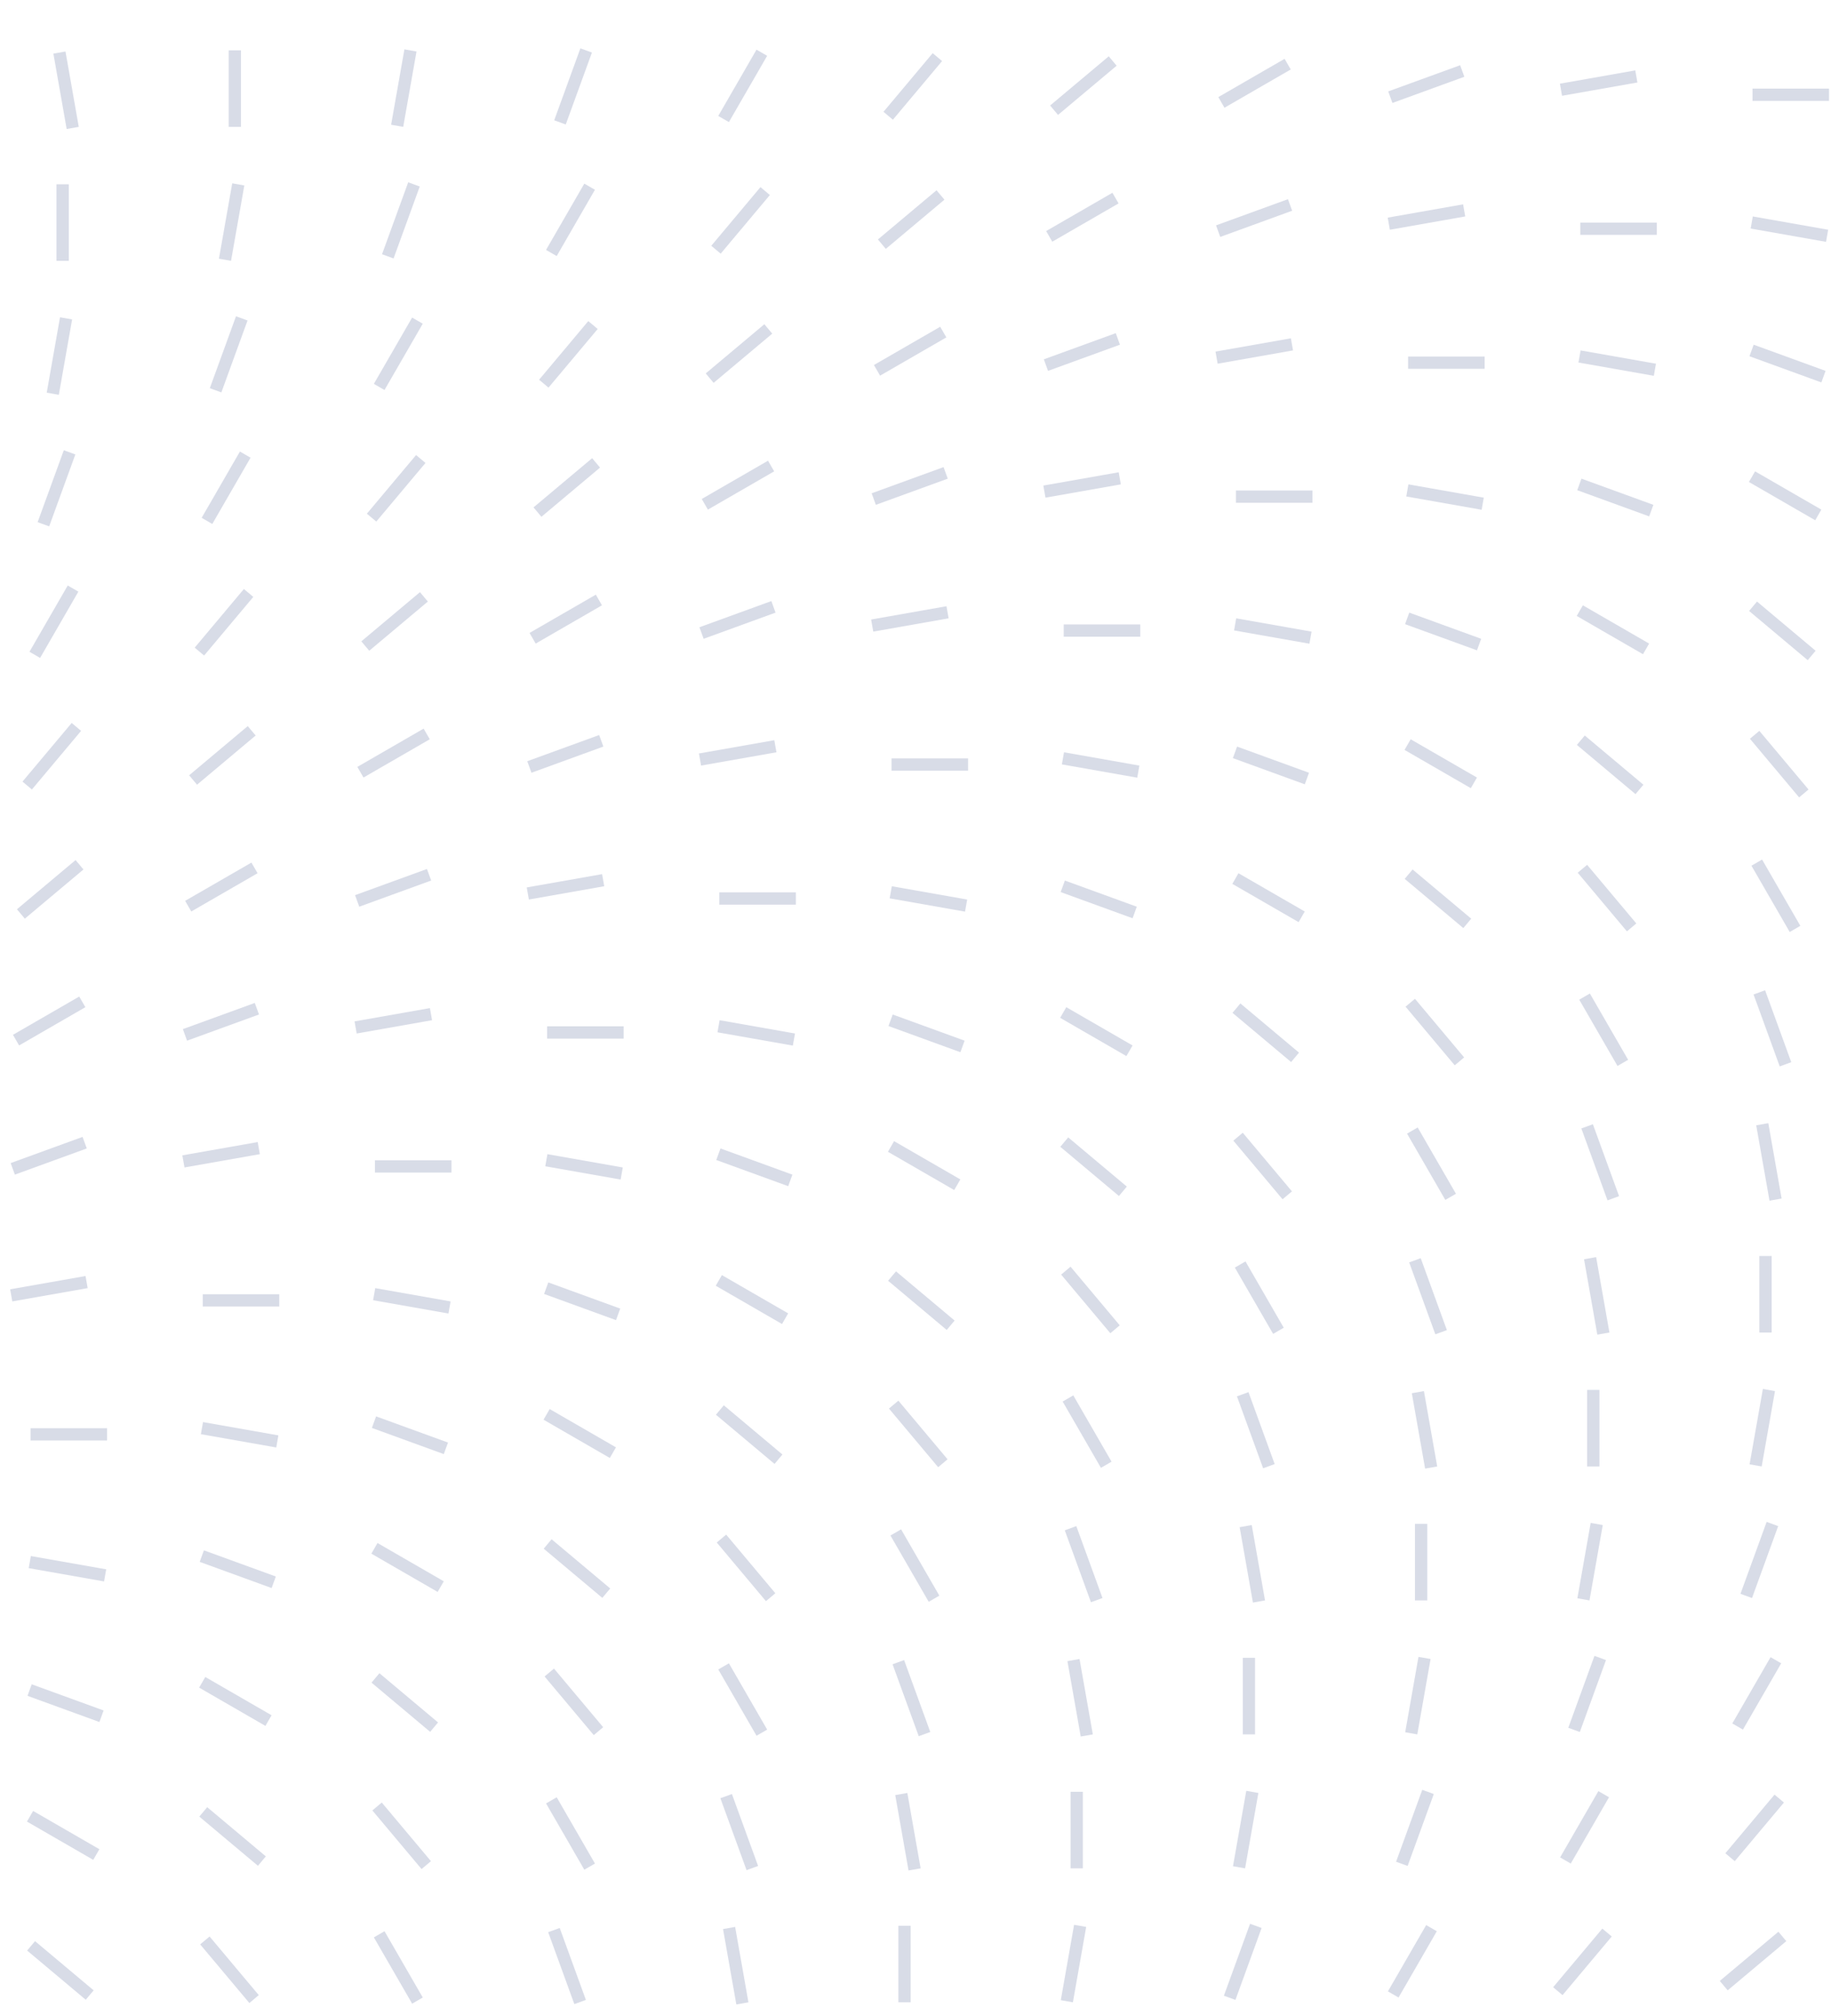 <svg width="298" height="328" viewBox="0 0 298 328" fill="none" xmlns="http://www.w3.org/2000/svg">
<g opacity="0.3">
<line x1="91.138" y1="19.915" x2="95.398" y2="8.21" stroke="#7D89B0" stroke-width="2"/>
<line x1="117.763" y1="19.367" x2="123.991" y2="8.58" stroke="#7D89B0" stroke-width="2"/>
<line x1="144.554" y1="18.836" x2="152.561" y2="9.294" stroke="#7D89B0" stroke-width="2"/>
<line x1="171.553" y1="17.933" x2="181.094" y2="9.927" stroke="#7D89B0" stroke-width="2"/>
<line x1="198.785" y1="16.666" x2="209.572" y2="10.438" stroke="#7D89B0" stroke-width="2"/>
<line x1="226.279" y1="15.813" x2="237.984" y2="11.553" stroke="#7D89B0" stroke-width="2"/>
<line x1="254.053" y1="14.601" x2="266.319" y2="12.438" stroke="#7D89B0" stroke-width="2"/>
<line x1="11.835" y1="20.819" x2="9.673" y2="8.553" stroke="#7D89B0" stroke-width="2"/>
<line x1="38.223" y1="20.645" x2="38.223" y2="8.19" stroke="#7D89B0" stroke-width="2"/>
<line x1="64.64" y1="20.472" x2="66.803" y2="8.205" stroke="#7D89B0" stroke-width="2"/>
<line x1="297.68" y1="15.418" x2="285.224" y2="15.418" stroke="#7D89B0" stroke-width="2"/>
<line x1="63.115" y1="41.712" x2="67.375" y2="30.007" stroke="#7D89B0" stroke-width="2"/>
<line x1="89.736" y1="41.165" x2="95.963" y2="30.378" stroke="#7D89B0" stroke-width="2"/>
<line x1="116.527" y1="40.633" x2="124.533" y2="31.091" stroke="#7D89B0" stroke-width="2"/>
<line x1="143.525" y1="39.731" x2="153.067" y2="31.725" stroke="#7D89B0" stroke-width="2"/>
<line x1="170.762" y1="38.463" x2="181.549" y2="32.235" stroke="#7D89B0" stroke-width="2"/>
<line x1="198.256" y1="37.611" x2="209.96" y2="33.351" stroke="#7D89B0" stroke-width="2"/>
<line x1="226.029" y1="36.398" x2="238.296" y2="34.235" stroke="#7D89B0" stroke-width="2"/>
<line x1="10.195" y1="42.443" x2="10.195" y2="29.988" stroke="#7D89B0" stroke-width="2"/>
<line x1="36.617" y1="42.27" x2="38.78" y2="30.003" stroke="#7D89B0" stroke-width="2"/>
<line x1="269.652" y1="37.216" x2="257.197" y2="37.216" stroke="#7D89B0" stroke-width="2"/>
<line x1="297.365" y1="38.368" x2="285.099" y2="36.205" stroke="#7D89B0" stroke-width="2"/>
<line x1="35.088" y1="63.51" x2="39.348" y2="51.805" stroke="#7D89B0" stroke-width="2"/>
<line x1="61.712" y1="62.962" x2="67.94" y2="52.175" stroke="#7D89B0" stroke-width="2"/>
<line x1="88.504" y1="62.431" x2="96.51" y2="52.889" stroke="#7D89B0" stroke-width="2"/>
<line x1="115.502" y1="61.529" x2="125.043" y2="53.523" stroke="#7D89B0" stroke-width="2"/>
<line x1="142.734" y1="60.261" x2="153.521" y2="54.033" stroke="#7D89B0" stroke-width="2"/>
<line x1="170.228" y1="59.409" x2="181.933" y2="55.149" stroke="#7D89B0" stroke-width="2"/>
<line x1="198.002" y1="58.196" x2="210.269" y2="56.033" stroke="#7D89B0" stroke-width="2"/>
<line x1="8.589" y1="64.068" x2="10.752" y2="51.801" stroke="#7D89B0" stroke-width="2"/>
<line x1="241.629" y1="59.013" x2="229.173" y2="59.013" stroke="#7D89B0" stroke-width="2"/>
<line x1="269.338" y1="60.166" x2="257.072" y2="58.003" stroke="#7D89B0" stroke-width="2"/>
<line x1="296.775" y1="61.288" x2="285.071" y2="57.028" stroke="#7D89B0" stroke-width="2"/>
<line x1="7.064" y1="85.307" x2="11.324" y2="73.603" stroke="#7D89B0" stroke-width="2"/>
<line x1="33.685" y1="84.76" x2="39.913" y2="73.973" stroke="#7D89B0" stroke-width="2"/>
<line x1="60.476" y1="84.227" x2="68.483" y2="74.686" stroke="#7D89B0" stroke-width="2"/>
<line x1="87.474" y1="83.326" x2="97.016" y2="75.319" stroke="#7D89B0" stroke-width="2"/>
<line x1="114.711" y1="82.058" x2="125.498" y2="75.83" stroke="#7D89B0" stroke-width="2"/>
<line x1="142.205" y1="81.206" x2="153.909" y2="76.946" stroke="#7D89B0" stroke-width="2"/>
<line x1="169.979" y1="79.994" x2="182.245" y2="77.831" stroke="#7D89B0" stroke-width="2"/>
<line x1="295.93" y1="83.79" x2="285.143" y2="77.562" stroke="#7D89B0" stroke-width="2"/>
<line x1="213.605" y1="80.811" x2="201.15" y2="80.811" stroke="#7D89B0" stroke-width="2"/>
<line x1="241.315" y1="81.963" x2="229.048" y2="79.8" stroke="#7D89B0" stroke-width="2"/>
<line x1="268.748" y1="83.085" x2="257.043" y2="78.825" stroke="#7D89B0" stroke-width="2"/>
<line x1="5.661" y1="106.558" x2="11.889" y2="95.771" stroke="#7D89B0" stroke-width="2"/>
<line x1="32.453" y1="106.025" x2="40.459" y2="96.484" stroke="#7D89B0" stroke-width="2"/>
<line x1="59.451" y1="105.124" x2="68.993" y2="97.117" stroke="#7D89B0" stroke-width="2"/>
<line x1="86.684" y1="103.856" x2="97.471" y2="97.628" stroke="#7D89B0" stroke-width="2"/>
<line x1="114.178" y1="103.004" x2="125.882" y2="98.744" stroke="#7D89B0" stroke-width="2"/>
<line x1="141.951" y1="101.791" x2="154.218" y2="99.628" stroke="#7D89B0" stroke-width="2"/>
<line x1="267.902" y1="105.588" x2="257.115" y2="99.36" stroke="#7D89B0" stroke-width="2"/>
<line x1="294.853" y1="106.656" x2="285.312" y2="98.649" stroke="#7D89B0" stroke-width="2"/>
<line x1="185.578" y1="102.607" x2="173.122" y2="102.607" stroke="#7D89B0" stroke-width="2"/>
<line x1="213.287" y1="103.76" x2="201.021" y2="101.597" stroke="#7D89B0" stroke-width="2"/>
<line x1="240.724" y1="104.883" x2="229.02" y2="100.623" stroke="#7D89B0" stroke-width="2"/>
<line x1="4.425" y1="127.823" x2="12.432" y2="118.281" stroke="#7D89B0" stroke-width="2"/>
<line x1="31.424" y1="126.92" x2="40.965" y2="118.914" stroke="#7D89B0" stroke-width="2"/>
<line x1="58.66" y1="125.654" x2="69.447" y2="119.426" stroke="#7D89B0" stroke-width="2"/>
<line x1="86.154" y1="124.802" x2="97.859" y2="120.541" stroke="#7D89B0" stroke-width="2"/>
<line x1="113.928" y1="123.588" x2="126.194" y2="121.426" stroke="#7D89B0" stroke-width="2"/>
<line x1="239.879" y1="127.386" x2="229.092" y2="121.158" stroke="#7D89B0" stroke-width="2"/>
<line x1="266.826" y1="128.453" x2="257.284" y2="120.446" stroke="#7D89B0" stroke-width="2"/>
<line x1="293.578" y1="129.109" x2="285.571" y2="119.567" stroke="#7D89B0" stroke-width="2"/>
<line x1="157.555" y1="124.405" x2="145.099" y2="124.405" stroke="#7D89B0" stroke-width="2"/>
<line x1="185.264" y1="125.558" x2="172.997" y2="123.395" stroke="#7D89B0" stroke-width="2"/>
<line x1="212.701" y1="126.681" x2="200.996" y2="122.421" stroke="#7D89B0" stroke-width="2"/>
<line x1="3.4" y1="148.718" x2="12.942" y2="140.712" stroke="#7D89B0" stroke-width="2"/>
<line x1="30.633" y1="147.45" x2="41.42" y2="141.223" stroke="#7D89B0" stroke-width="2"/>
<line x1="58.127" y1="146.598" x2="69.831" y2="142.338" stroke="#7D89B0" stroke-width="2"/>
<line x1="85.901" y1="145.385" x2="98.167" y2="143.222" stroke="#7D89B0" stroke-width="2"/>
<line x1="211.852" y1="149.182" x2="201.065" y2="142.955" stroke="#7D89B0" stroke-width="2"/>
<line x1="238.803" y1="150.25" x2="229.261" y2="142.244" stroke="#7D89B0" stroke-width="2"/>
<line x1="265.55" y1="150.905" x2="257.544" y2="141.364" stroke="#7D89B0" stroke-width="2"/>
<line x1="292.146" y1="151.152" x2="285.918" y2="140.365" stroke="#7D89B0" stroke-width="2"/>
<line x1="129.527" y1="146.203" x2="117.072" y2="146.203" stroke="#7D89B0" stroke-width="2"/>
<line x1="157.237" y1="147.355" x2="144.97" y2="145.192" stroke="#7D89B0" stroke-width="2"/>
<line x1="184.674" y1="148.478" x2="172.969" y2="144.218" stroke="#7D89B0" stroke-width="2"/>
<line x1="2.609" y1="169.248" x2="13.396" y2="163.02" stroke="#7D89B0" stroke-width="2"/>
<line x1="30.103" y1="168.396" x2="41.808" y2="164.136" stroke="#7D89B0" stroke-width="2"/>
<line x1="57.877" y1="167.183" x2="70.144" y2="165.02" stroke="#7D89B0" stroke-width="2"/>
<line x1="183.828" y1="170.98" x2="173.041" y2="164.752" stroke="#7D89B0" stroke-width="2"/>
<line x1="210.775" y1="172.048" x2="201.234" y2="164.042" stroke="#7D89B0" stroke-width="2"/>
<line x1="237.527" y1="172.703" x2="229.521" y2="163.162" stroke="#7D89B0" stroke-width="2"/>
<line x1="264.118" y1="172.949" x2="257.891" y2="162.162" stroke="#7D89B0" stroke-width="2"/>
<line x1="290.595" y1="173.181" x2="286.335" y2="161.476" stroke="#7D89B0" stroke-width="2"/>
<line x1="101.504" y1="168" x2="89.048" y2="168" stroke="#7D89B0" stroke-width="2"/>
<line x1="129.213" y1="169.153" x2="116.947" y2="166.99" stroke="#7D89B0" stroke-width="2"/>
<line x1="156.65" y1="170.276" x2="144.946" y2="166.016" stroke="#7D89B0" stroke-width="2"/>
<line x1="2.076" y1="190.193" x2="13.78" y2="185.933" stroke="#7D89B0" stroke-width="2"/>
<line x1="29.85" y1="188.981" x2="42.116" y2="186.818" stroke="#7D89B0" stroke-width="2"/>
<line x1="155.801" y1="192.778" x2="145.014" y2="186.55" stroke="#7D89B0" stroke-width="2"/>
<line x1="182.752" y1="193.845" x2="173.21" y2="185.839" stroke="#7D89B0" stroke-width="2"/>
<line x1="209.503" y1="194.5" x2="201.497" y2="184.959" stroke="#7D89B0" stroke-width="2"/>
<line x1="236.095" y1="194.747" x2="229.867" y2="183.96" stroke="#7D89B0" stroke-width="2"/>
<line x1="262.568" y1="194.979" x2="258.308" y2="183.274" stroke="#7D89B0" stroke-width="2"/>
<line x1="288.976" y1="195.199" x2="286.813" y2="182.933" stroke="#7D89B0" stroke-width="2"/>
<line x1="73.477" y1="189.798" x2="61.021" y2="189.798" stroke="#7D89B0" stroke-width="2"/>
<line x1="101.186" y1="190.951" x2="88.919" y2="188.788" stroke="#7D89B0" stroke-width="2"/>
<line x1="128.623" y1="192.073" x2="116.918" y2="187.812" stroke="#7D89B0" stroke-width="2"/>
<line x1="1.826" y1="210.778" x2="14.093" y2="208.615" stroke="#7D89B0" stroke-width="2"/>
<line x1="127.777" y1="214.575" x2="116.99" y2="208.347" stroke="#7D89B0" stroke-width="2"/>
<line x1="154.724" y1="215.643" x2="145.183" y2="207.637" stroke="#7D89B0" stroke-width="2"/>
<line x1="181.476" y1="216.298" x2="173.47" y2="206.756" stroke="#7D89B0" stroke-width="2"/>
<line x1="208.068" y1="216.545" x2="201.84" y2="205.758" stroke="#7D89B0" stroke-width="2"/>
<line x1="234.545" y1="216.776" x2="230.285" y2="205.071" stroke="#7D89B0" stroke-width="2"/>
<line x1="260.953" y1="216.997" x2="258.79" y2="204.73" stroke="#7D89B0" stroke-width="2"/>
<line x1="287.34" y1="216.823" x2="287.34" y2="204.368" stroke="#7D89B0" stroke-width="2"/>
<line x1="45.453" y1="211.595" x2="32.997" y2="211.595" stroke="#7D89B0" stroke-width="2"/>
<line x1="73.162" y1="212.748" x2="60.896" y2="210.585" stroke="#7D89B0" stroke-width="2"/>
<line x1="100.599" y1="213.87" x2="88.895" y2="209.61" stroke="#7D89B0" stroke-width="2"/>
<line x1="99.75" y1="236.373" x2="88.963" y2="230.145" stroke="#7D89B0" stroke-width="2"/>
<line x1="126.701" y1="237.44" x2="117.159" y2="229.434" stroke="#7D89B0" stroke-width="2"/>
<line x1="153.453" y1="238.096" x2="145.446" y2="228.554" stroke="#7D89B0" stroke-width="2"/>
<line x1="180.044" y1="238.342" x2="173.816" y2="227.555" stroke="#7D89B0" stroke-width="2"/>
<line x1="206.517" y1="238.573" x2="202.257" y2="226.869" stroke="#7D89B0" stroke-width="2"/>
<line x1="232.925" y1="238.794" x2="230.762" y2="226.527" stroke="#7D89B0" stroke-width="2"/>
<line x1="259.312" y1="238.62" x2="259.312" y2="226.164" stroke="#7D89B0" stroke-width="2"/>
<line x1="285.734" y1="238.446" x2="287.897" y2="226.18" stroke="#7D89B0" stroke-width="2"/>
<line x1="17.426" y1="233.393" x2="4.97" y2="233.393" stroke="#7D89B0" stroke-width="2"/>
<line x1="45.135" y1="234.545" x2="32.868" y2="232.382" stroke="#7D89B0" stroke-width="2"/>
<line x1="72.572" y1="235.668" x2="60.867" y2="231.408" stroke="#7D89B0" stroke-width="2"/>
<line x1="284.205" y1="259.686" x2="288.465" y2="247.982" stroke="#7D89B0" stroke-width="2"/>
<line x1="71.727" y1="258.17" x2="60.94" y2="251.942" stroke="#7D89B0" stroke-width="2"/>
<line x1="98.674" y1="259.238" x2="89.132" y2="251.231" stroke="#7D89B0" stroke-width="2"/>
<line x1="125.425" y1="259.893" x2="117.419" y2="250.351" stroke="#7D89B0" stroke-width="2"/>
<line x1="152.017" y1="260.14" x2="145.789" y2="249.353" stroke="#7D89B0" stroke-width="2"/>
<line x1="178.494" y1="260.37" x2="174.234" y2="248.666" stroke="#7D89B0" stroke-width="2"/>
<line x1="204.902" y1="260.592" x2="202.739" y2="248.325" stroke="#7D89B0" stroke-width="2"/>
<line x1="231.289" y1="260.418" x2="231.289" y2="247.962" stroke="#7D89B0" stroke-width="2"/>
<line x1="257.707" y1="260.244" x2="259.87" y2="247.978" stroke="#7D89B0" stroke-width="2"/>
<line x1="17.111" y1="256.342" x2="4.845" y2="254.179" stroke="#7D89B0" stroke-width="2"/>
<line x1="44.549" y1="257.465" x2="32.844" y2="253.205" stroke="#7D89B0" stroke-width="2"/>
<line x1="256.181" y1="281.484" x2="260.441" y2="269.78" stroke="#7D89B0" stroke-width="2"/>
<line x1="282.802" y1="280.937" x2="289.03" y2="270.15" stroke="#7D89B0" stroke-width="2"/>
<line x1="43.699" y1="279.968" x2="32.912" y2="273.74" stroke="#7D89B0" stroke-width="2"/>
<line x1="70.65" y1="281.036" x2="61.109" y2="273.029" stroke="#7D89B0" stroke-width="2"/>
<line x1="97.402" y1="281.691" x2="89.396" y2="272.149" stroke="#7D89B0" stroke-width="2"/>
<line x1="123.993" y1="281.937" x2="117.766" y2="271.15" stroke="#7D89B0" stroke-width="2"/>
<line x1="150.467" y1="282.168" x2="146.206" y2="270.464" stroke="#7D89B0" stroke-width="2"/>
<line x1="176.875" y1="282.389" x2="174.712" y2="270.123" stroke="#7D89B0" stroke-width="2"/>
<line x1="203.262" y1="282.216" x2="203.262" y2="269.76" stroke="#7D89B0" stroke-width="2"/>
<line x1="229.683" y1="282.042" x2="231.846" y2="269.776" stroke="#7D89B0" stroke-width="2"/>
<line x1="16.521" y1="279.263" x2="4.817" y2="275.003" stroke="#7D89B0" stroke-width="2"/>
<line x1="228.154" y1="303.282" x2="232.414" y2="291.577" stroke="#7D89B0" stroke-width="2"/>
<line x1="254.779" y1="302.734" x2="261.006" y2="291.947" stroke="#7D89B0" stroke-width="2"/>
<line x1="281.57" y1="302.202" x2="289.576" y2="292.66" stroke="#7D89B0" stroke-width="2"/>
<line x1="15.676" y1="301.765" x2="4.889" y2="295.538" stroke="#7D89B0" stroke-width="2"/>
<line x1="42.623" y1="302.832" x2="33.081" y2="294.826" stroke="#7D89B0" stroke-width="2"/>
<line x1="69.375" y1="303.488" x2="61.368" y2="293.946" stroke="#7D89B0" stroke-width="2"/>
<line x1="95.966" y1="303.734" x2="89.738" y2="292.947" stroke="#7D89B0" stroke-width="2"/>
<line x1="122.443" y1="303.966" x2="118.183" y2="292.262" stroke="#7D89B0" stroke-width="2"/>
<line x1="148.851" y1="304.186" x2="146.688" y2="291.92" stroke="#7D89B0" stroke-width="2"/>
<line x1="175.238" y1="304.013" x2="175.238" y2="291.557" stroke="#7D89B0" stroke-width="2"/>
<line x1="201.656" y1="303.839" x2="203.819" y2="291.573" stroke="#7D89B0" stroke-width="2"/>
<line x1="200.131" y1="325.079" x2="204.391" y2="313.374" stroke="#7D89B0" stroke-width="2"/>
<line x1="226.751" y1="324.532" x2="232.979" y2="313.745" stroke="#7D89B0" stroke-width="2"/>
<line x1="253.543" y1="324" x2="261.549" y2="314.458" stroke="#7D89B0" stroke-width="2"/>
<line x1="280.541" y1="323.098" x2="290.082" y2="315.092" stroke="#7D89B0" stroke-width="2"/>
<line x1="14.599" y1="324.63" x2="5.058" y2="316.624" stroke="#7D89B0" stroke-width="2"/>
<line x1="41.351" y1="325.285" x2="33.345" y2="315.744" stroke="#7D89B0" stroke-width="2"/>
<line x1="67.943" y1="325.532" x2="61.715" y2="314.745" stroke="#7D89B0" stroke-width="2"/>
<line x1="94.416" y1="325.763" x2="90.156" y2="314.058" stroke="#7D89B0" stroke-width="2"/>
<line x1="120.824" y1="325.984" x2="118.661" y2="313.718" stroke="#7D89B0" stroke-width="2"/>
<line x1="147.211" y1="325.811" x2="147.211" y2="313.355" stroke="#7D89B0" stroke-width="2"/>
<line x1="173.632" y1="325.637" x2="175.795" y2="313.37" stroke="#7D89B0" stroke-width="2"/>
</g>
</svg>
